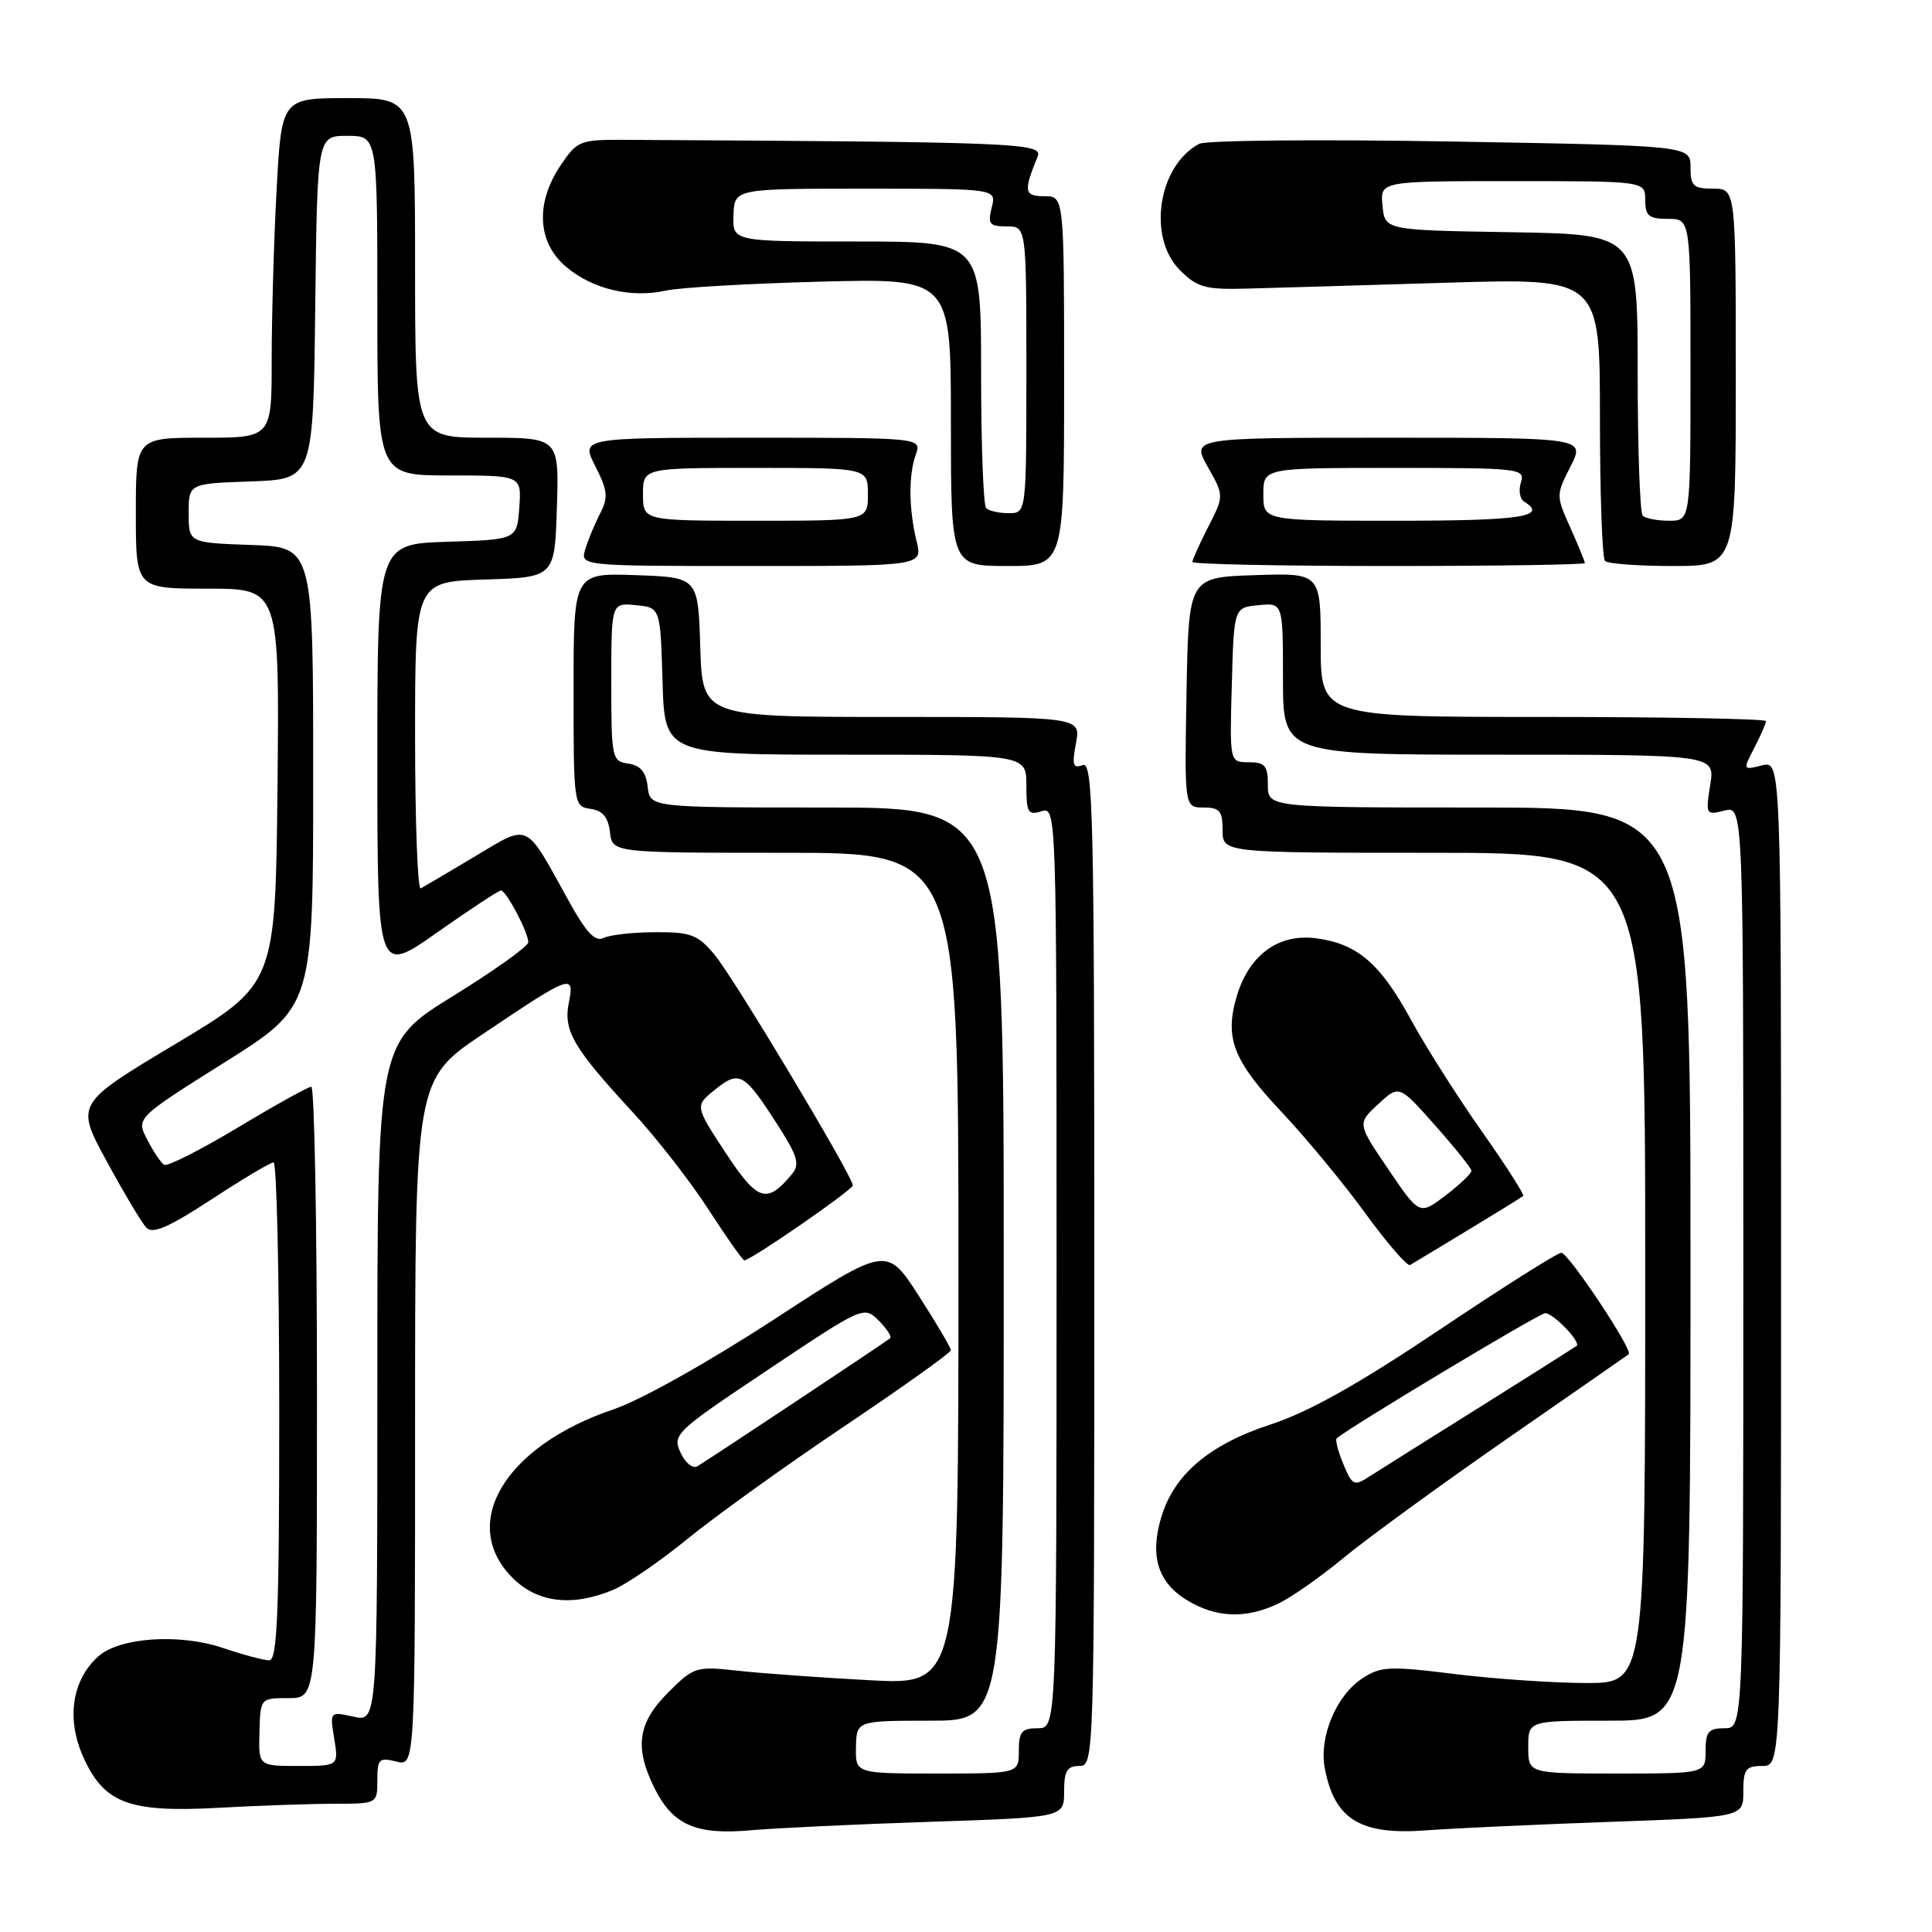 <?xml version="1.0" encoding="UTF-8" standalone="no"?>
<!DOCTYPE svg PUBLIC "-//W3C//DTD SVG 1.1//EN" "http://www.w3.org/Graphics/SVG/1.1/DTD/svg11.dtd" >
<svg xmlns="http://www.w3.org/2000/svg" xmlns:xlink="http://www.w3.org/1999/xlink" version="1.1" viewBox="0 0 256 256">
 <g >
 <path fill="currentColor"
d=" M 123.25 241.40 C 141.00 240.81 141.00 240.81 141.00 237.40 C 141.00 234.67 141.39 234.00 143.00 234.00 C 144.98 234.00 145.00 233.33 145.00 167.39 C 145.00 107.78 144.84 100.85 143.46 101.38 C 142.18 101.87 142.03 101.37 142.57 98.48 C 143.22 95.00 143.22 95.00 118.15 95.00 C 93.08 95.00 93.08 95.00 92.79 85.75 C 92.50 76.50 92.50 76.50 84.25 76.21 C 76.00 75.92 76.00 75.92 76.00 91.39 C 76.00 106.67 76.03 106.86 78.25 107.18 C 79.86 107.41 80.59 108.28 80.82 110.25 C 81.13 113.00 81.13 113.00 104.07 113.00 C 127.00 113.00 127.00 113.00 127.00 168.14 C 127.00 223.27 127.00 223.27 115.25 222.64 C 108.79 222.29 100.92 221.73 97.77 221.38 C 92.21 220.77 91.94 220.86 88.52 224.28 C 84.49 228.31 84.04 231.57 86.75 236.99 C 89.18 241.84 92.25 243.17 99.50 242.52 C 102.80 242.23 113.49 241.72 123.25 241.40 Z  M 213.25 241.41 C 231.00 240.78 231.00 240.78 231.00 237.39 C 231.00 234.44 231.33 234.00 233.50 234.00 C 236.00 234.00 236.00 234.00 236.00 167.39 C 236.00 100.78 236.00 100.78 233.46 101.42 C 230.93 102.06 230.93 102.04 232.46 99.08 C 233.31 97.44 234.00 95.85 234.00 95.55 C 234.00 95.25 220.72 95.00 204.50 95.00 C 175.00 95.00 175.00 95.00 175.00 85.46 C 175.00 75.92 175.00 75.92 166.25 76.21 C 157.50 76.50 157.50 76.50 157.22 91.75 C 156.95 107.00 156.95 107.00 159.47 107.00 C 161.61 107.00 162.00 107.46 162.00 110.00 C 162.00 113.00 162.00 113.00 190.00 113.00 C 218.00 113.00 218.00 113.00 218.00 168.00 C 218.00 223.00 218.00 223.00 210.25 223.01 C 205.99 223.01 198.16 222.48 192.86 221.83 C 184.10 220.74 182.96 220.79 180.52 222.39 C 177.05 224.67 174.75 230.16 175.54 234.30 C 176.82 241.09 180.26 243.19 189.00 242.53 C 192.57 242.26 203.49 241.76 213.25 241.41 Z  M 44.25 239.01 C 50.00 239.00 50.00 239.00 50.00 235.89 C 50.00 233.08 50.23 232.84 52.50 233.41 C 55.00 234.04 55.00 234.04 55.00 188.54 C 55.00 143.05 55.00 143.05 64.02 136.99 C 75.71 129.12 76.16 128.96 75.37 132.88 C 74.63 136.58 75.96 138.84 83.88 147.42 C 86.97 150.76 91.47 156.54 93.87 160.25 C 96.27 163.96 98.41 167.00 98.63 167.00 C 99.49 167.00 113.00 157.66 113.00 157.07 C 113.00 155.87 97.21 129.51 94.68 126.50 C 92.46 123.85 91.55 123.50 86.83 123.52 C 83.90 123.53 80.82 123.87 79.99 124.28 C 78.86 124.84 77.68 123.59 75.30 119.27 C 69.50 108.77 70.24 109.11 62.90 113.50 C 59.38 115.60 56.16 117.50 55.75 117.72 C 55.34 117.94 55.00 108.88 55.00 97.60 C 55.00 77.08 55.00 77.08 64.25 76.79 C 73.50 76.50 73.50 76.50 73.79 67.25 C 74.08 58.00 74.08 58.00 64.54 58.00 C 55.00 58.00 55.00 58.00 55.00 35.50 C 55.00 13.00 55.00 13.00 46.15 13.00 C 37.31 13.00 37.31 13.00 36.65 25.16 C 36.29 31.84 36.00 41.97 36.00 47.66 C 36.00 58.00 36.00 58.00 27.00 58.00 C 18.00 58.00 18.00 58.00 18.00 68.00 C 18.00 78.00 18.00 78.00 27.52 78.00 C 37.03 78.00 37.03 78.00 36.77 104.20 C 36.50 130.40 36.50 130.40 23.25 138.33 C 10.00 146.26 10.00 146.26 14.14 153.88 C 16.42 158.07 18.78 162.03 19.39 162.67 C 20.23 163.55 22.34 162.64 28.00 158.94 C 32.12 156.24 35.84 154.03 36.25 154.02 C 36.66 154.01 37.00 168.85 37.00 187.00 C 37.00 213.69 36.75 220.00 35.68 220.00 C 34.95 220.00 32.22 219.27 29.60 218.38 C 23.81 216.41 15.82 216.95 13.00 219.50 C 9.55 222.62 8.78 227.71 10.99 232.71 C 13.76 238.96 17.03 240.20 29.00 239.54 C 34.23 239.25 41.09 239.01 44.25 239.01 Z  M 169.35 212.50 C 171.09 211.68 174.98 208.95 178.00 206.45 C 181.03 203.94 190.70 196.89 199.50 190.78 C 208.30 184.68 215.65 179.57 215.82 179.44 C 216.44 178.96 207.82 166.00 206.89 166.00 C 206.37 166.00 199.10 170.59 190.73 176.21 C 179.97 183.42 173.42 187.09 168.42 188.73 C 160.26 191.39 155.57 195.36 153.88 201.02 C 152.33 206.17 153.42 209.68 157.28 212.03 C 161.13 214.38 165.07 214.53 169.35 212.50 Z  M 81.28 210.65 C 83.05 209.90 87.48 206.87 91.11 203.90 C 94.75 200.93 104.08 194.22 111.86 189.00 C 119.63 183.78 125.99 179.24 126.00 178.91 C 126.00 178.59 124.09 175.35 121.75 171.71 C 117.49 165.10 117.49 165.10 102.49 174.88 C 93.80 180.53 84.87 185.54 81.28 186.75 C 66.88 191.61 60.74 201.89 67.92 209.08 C 71.23 212.39 75.85 212.93 81.28 210.65 Z  M 194.50 163.00 C 198.35 160.67 201.65 158.63 201.83 158.47 C 202.01 158.30 199.54 154.44 196.33 149.88 C 193.12 145.33 188.91 138.69 186.97 135.14 C 182.89 127.65 179.87 125.06 174.41 124.33 C 169.44 123.67 165.53 126.50 163.89 131.96 C 162.23 137.53 163.38 140.52 169.86 147.39 C 173.03 150.75 178.00 156.76 180.90 160.75 C 183.81 164.74 186.48 167.83 186.84 167.62 C 187.21 167.41 190.65 165.33 194.50 163.00 Z  M 121.46 71.75 C 120.41 67.44 120.37 63.01 121.34 60.25 C 122.13 58.00 122.13 58.00 99.55 58.00 C 76.96 58.00 76.96 58.00 78.88 61.77 C 80.52 64.98 80.61 65.90 79.53 68.02 C 78.82 69.38 77.94 71.51 77.56 72.75 C 76.87 75.00 76.87 75.00 99.56 75.00 C 122.25 75.00 122.25 75.00 121.46 71.75 Z  M 141.00 50.50 C 141.00 26.00 141.00 26.00 138.38 26.00 C 135.70 26.00 135.60 25.36 137.49 20.75 C 138.24 18.95 134.95 18.81 82.79 18.53 C 76.83 18.50 76.49 18.64 74.29 21.90 C 70.91 26.92 71.19 32.14 75.03 35.37 C 78.54 38.33 83.64 39.53 88.26 38.50 C 90.04 38.10 99.26 37.57 108.75 37.32 C 126.00 36.87 126.00 36.87 126.00 55.94 C 126.00 75.00 126.00 75.00 133.50 75.00 C 141.00 75.00 141.00 75.00 141.00 50.50 Z  M 210.00 74.61 C 210.00 74.39 209.13 72.28 208.08 69.92 C 206.17 65.67 206.18 65.58 208.10 61.81 C 210.04 58.00 210.04 58.00 183.96 58.00 C 157.87 58.00 157.87 58.00 160.03 61.85 C 162.20 65.69 162.20 65.69 160.10 69.81 C 158.94 72.07 158.00 74.16 158.00 74.46 C 158.00 74.76 169.70 75.00 184.00 75.00 C 198.30 75.00 210.00 74.82 210.00 74.61 Z  M 230.00 50.00 C 230.00 25.00 230.00 25.00 227.00 25.00 C 224.37 25.00 224.00 24.65 224.00 22.15 C 224.00 19.30 224.00 19.30 192.25 18.75 C 174.79 18.45 159.78 18.59 158.89 19.06 C 153.45 21.96 152.01 31.46 156.34 35.79 C 158.65 38.10 159.68 38.39 165.23 38.24 C 168.68 38.15 180.61 37.80 191.75 37.46 C 212.00 36.85 212.00 36.85 212.00 55.26 C 212.00 65.38 212.30 73.97 212.67 74.33 C 213.03 74.70 217.08 75.00 221.67 75.00 C 230.00 75.00 230.00 75.00 230.00 50.00 Z  M 113.42 231.50 C 113.50 228.01 113.50 228.01 123.25 228.00 C 133.00 228.00 133.00 228.00 133.00 167.50 C 133.00 107.00 133.00 107.00 109.57 107.00 C 86.13 107.00 86.13 107.00 85.82 104.25 C 85.59 102.28 84.86 101.41 83.25 101.18 C 81.08 100.87 81.00 100.49 81.00 90.37 C 81.00 79.87 81.00 79.87 84.25 80.19 C 87.50 80.50 87.50 80.50 87.79 90.25 C 88.07 100.00 88.07 100.00 112.04 100.00 C 136.00 100.00 136.00 100.00 136.00 104.07 C 136.00 107.68 136.22 108.06 138.00 107.50 C 139.99 106.87 140.00 107.32 140.00 167.93 C 140.00 229.00 140.00 229.00 137.50 229.00 C 135.39 229.00 135.00 229.47 135.00 232.00 C 135.00 235.00 135.00 235.00 124.17 235.00 C 113.35 235.00 113.35 235.00 113.42 231.50 Z  M 202.50 231.50 C 202.50 228.00 202.50 228.00 213.25 228.00 C 224.00 228.00 224.00 228.00 224.00 167.50 C 224.00 107.00 224.00 107.00 196.00 107.00 C 168.00 107.00 168.00 107.00 168.00 104.00 C 168.00 101.46 167.61 101.00 165.47 101.00 C 162.93 101.00 162.93 101.00 163.22 90.75 C 163.50 80.50 163.50 80.50 166.75 80.19 C 170.00 79.87 170.00 79.87 170.00 89.94 C 170.00 100.00 170.00 100.00 198.63 100.00 C 227.26 100.00 227.26 100.00 226.61 104.02 C 225.99 107.93 226.04 108.03 228.48 107.41 C 231.00 106.78 231.00 106.78 231.00 167.89 C 231.00 229.00 231.00 229.00 228.50 229.00 C 226.39 229.00 226.00 229.47 226.00 232.00 C 226.00 235.00 226.00 235.00 214.25 235.00 C 202.50 235.00 202.50 235.00 202.50 231.50 Z  M 34.38 229.51 C 34.50 225.01 34.50 225.01 38.25 225.01 C 42.00 225.00 42.00 225.00 42.00 184.50 C 42.00 162.22 41.66 144.00 41.25 144.00 C 40.84 144.00 36.45 146.44 31.51 149.41 C 26.56 152.38 22.17 154.60 21.75 154.34 C 21.33 154.09 20.32 152.59 19.51 151.01 C 18.03 148.15 18.03 148.15 29.76 140.77 C 41.50 133.39 41.50 133.39 41.50 102.94 C 41.50 72.50 41.50 72.50 33.25 72.21 C 25.00 71.92 25.00 71.92 25.00 68.00 C 25.00 64.08 25.00 64.08 33.25 63.79 C 41.50 63.50 41.50 63.50 41.77 40.75 C 42.04 18.00 42.04 18.00 46.02 18.00 C 50.00 18.00 50.00 18.00 50.00 40.50 C 50.00 63.00 50.00 63.00 59.56 63.00 C 69.11 63.00 69.11 63.00 68.81 67.25 C 68.50 71.50 68.50 71.50 59.25 71.79 C 50.00 72.08 50.00 72.08 50.00 100.61 C 50.00 129.14 50.00 129.14 57.90 123.57 C 62.25 120.51 66.06 118.00 66.38 118.00 C 67.08 118.00 70.00 123.53 70.00 124.86 C 70.00 125.39 65.50 128.60 60.00 132.00 C 50.00 138.18 50.00 138.18 50.00 183.17 C 50.00 228.16 50.00 228.16 46.85 227.47 C 43.70 226.78 43.70 226.78 44.29 230.39 C 44.87 234.00 44.87 234.00 39.56 234.00 C 34.25 234.00 34.25 234.00 34.38 229.51 Z  M 96.14 152.74 C 92.06 146.53 92.06 146.53 94.78 144.35 C 97.99 141.79 98.60 142.14 103.06 149.09 C 105.70 153.21 106.01 154.28 104.94 155.57 C 101.60 159.60 100.40 159.21 96.14 152.74 Z  M 178.00 194.00 C 177.30 192.31 176.90 190.78 177.12 190.59 C 178.60 189.24 203.98 174.00 204.74 174.00 C 205.83 174.00 209.53 177.85 208.91 178.34 C 208.68 178.51 202.88 182.19 196.00 186.50 C 189.12 190.80 182.55 194.94 181.38 195.69 C 179.43 196.95 179.16 196.81 178.00 194.00 Z  M 90.17 192.47 C 89.08 190.08 89.47 189.71 101.75 181.51 C 114.38 173.07 114.47 173.03 116.43 174.98 C 117.51 176.06 118.19 177.12 117.94 177.33 C 117.39 177.81 93.89 193.41 92.40 194.29 C 91.79 194.65 90.79 193.83 90.17 192.47 Z  M 183.97 154.95 C 179.84 148.88 179.84 148.88 182.61 146.31 C 185.39 143.74 185.39 143.74 190.16 149.12 C 192.79 152.08 194.95 154.78 194.97 155.13 C 194.99 155.48 193.45 156.95 191.55 158.40 C 188.09 161.03 188.09 161.03 183.97 154.95 Z  M 85.20 65.50 C 85.20 62.00 85.20 62.00 100.10 62.00 C 115.00 62.00 115.00 62.00 115.00 65.50 C 115.00 69.00 115.00 69.00 100.10 69.00 C 85.20 69.00 85.20 69.00 85.20 65.50 Z  M 130.67 67.33 C 130.30 66.97 130.00 58.87 130.00 49.33 C 130.00 32.00 130.00 32.00 113.53 32.00 C 97.06 32.00 97.06 32.00 97.19 28.50 C 97.32 25.00 97.32 25.00 114.68 25.00 C 132.04 25.00 132.04 25.00 131.41 27.50 C 130.86 29.69 131.11 30.00 133.39 30.00 C 136.00 30.00 136.00 30.00 136.00 49.00 C 136.00 68.00 136.00 68.00 133.67 68.00 C 132.38 68.00 131.03 67.70 130.67 67.33 Z  M 167.40 65.50 C 167.40 62.00 167.40 62.00 184.77 62.00 C 201.43 62.00 202.11 62.08 201.53 63.92 C 201.19 64.97 201.39 66.12 201.96 66.47 C 205.16 68.45 201.54 69.00 185.20 69.00 C 167.40 69.00 167.40 69.00 167.40 65.50 Z  M 217.67 68.33 C 217.30 67.97 217.00 59.43 217.00 49.36 C 217.00 31.05 217.00 31.05 200.25 30.77 C 183.50 30.50 183.50 30.50 183.19 27.25 C 182.87 24.00 182.87 24.00 200.44 24.00 C 218.00 24.00 218.00 24.00 218.00 26.50 C 218.00 28.61 218.47 29.00 221.00 29.00 C 224.00 29.00 224.00 29.00 224.00 49.00 C 224.00 69.00 224.00 69.00 221.17 69.00 C 219.61 69.00 218.03 68.70 217.67 68.33 Z "/>
</g>
</svg>